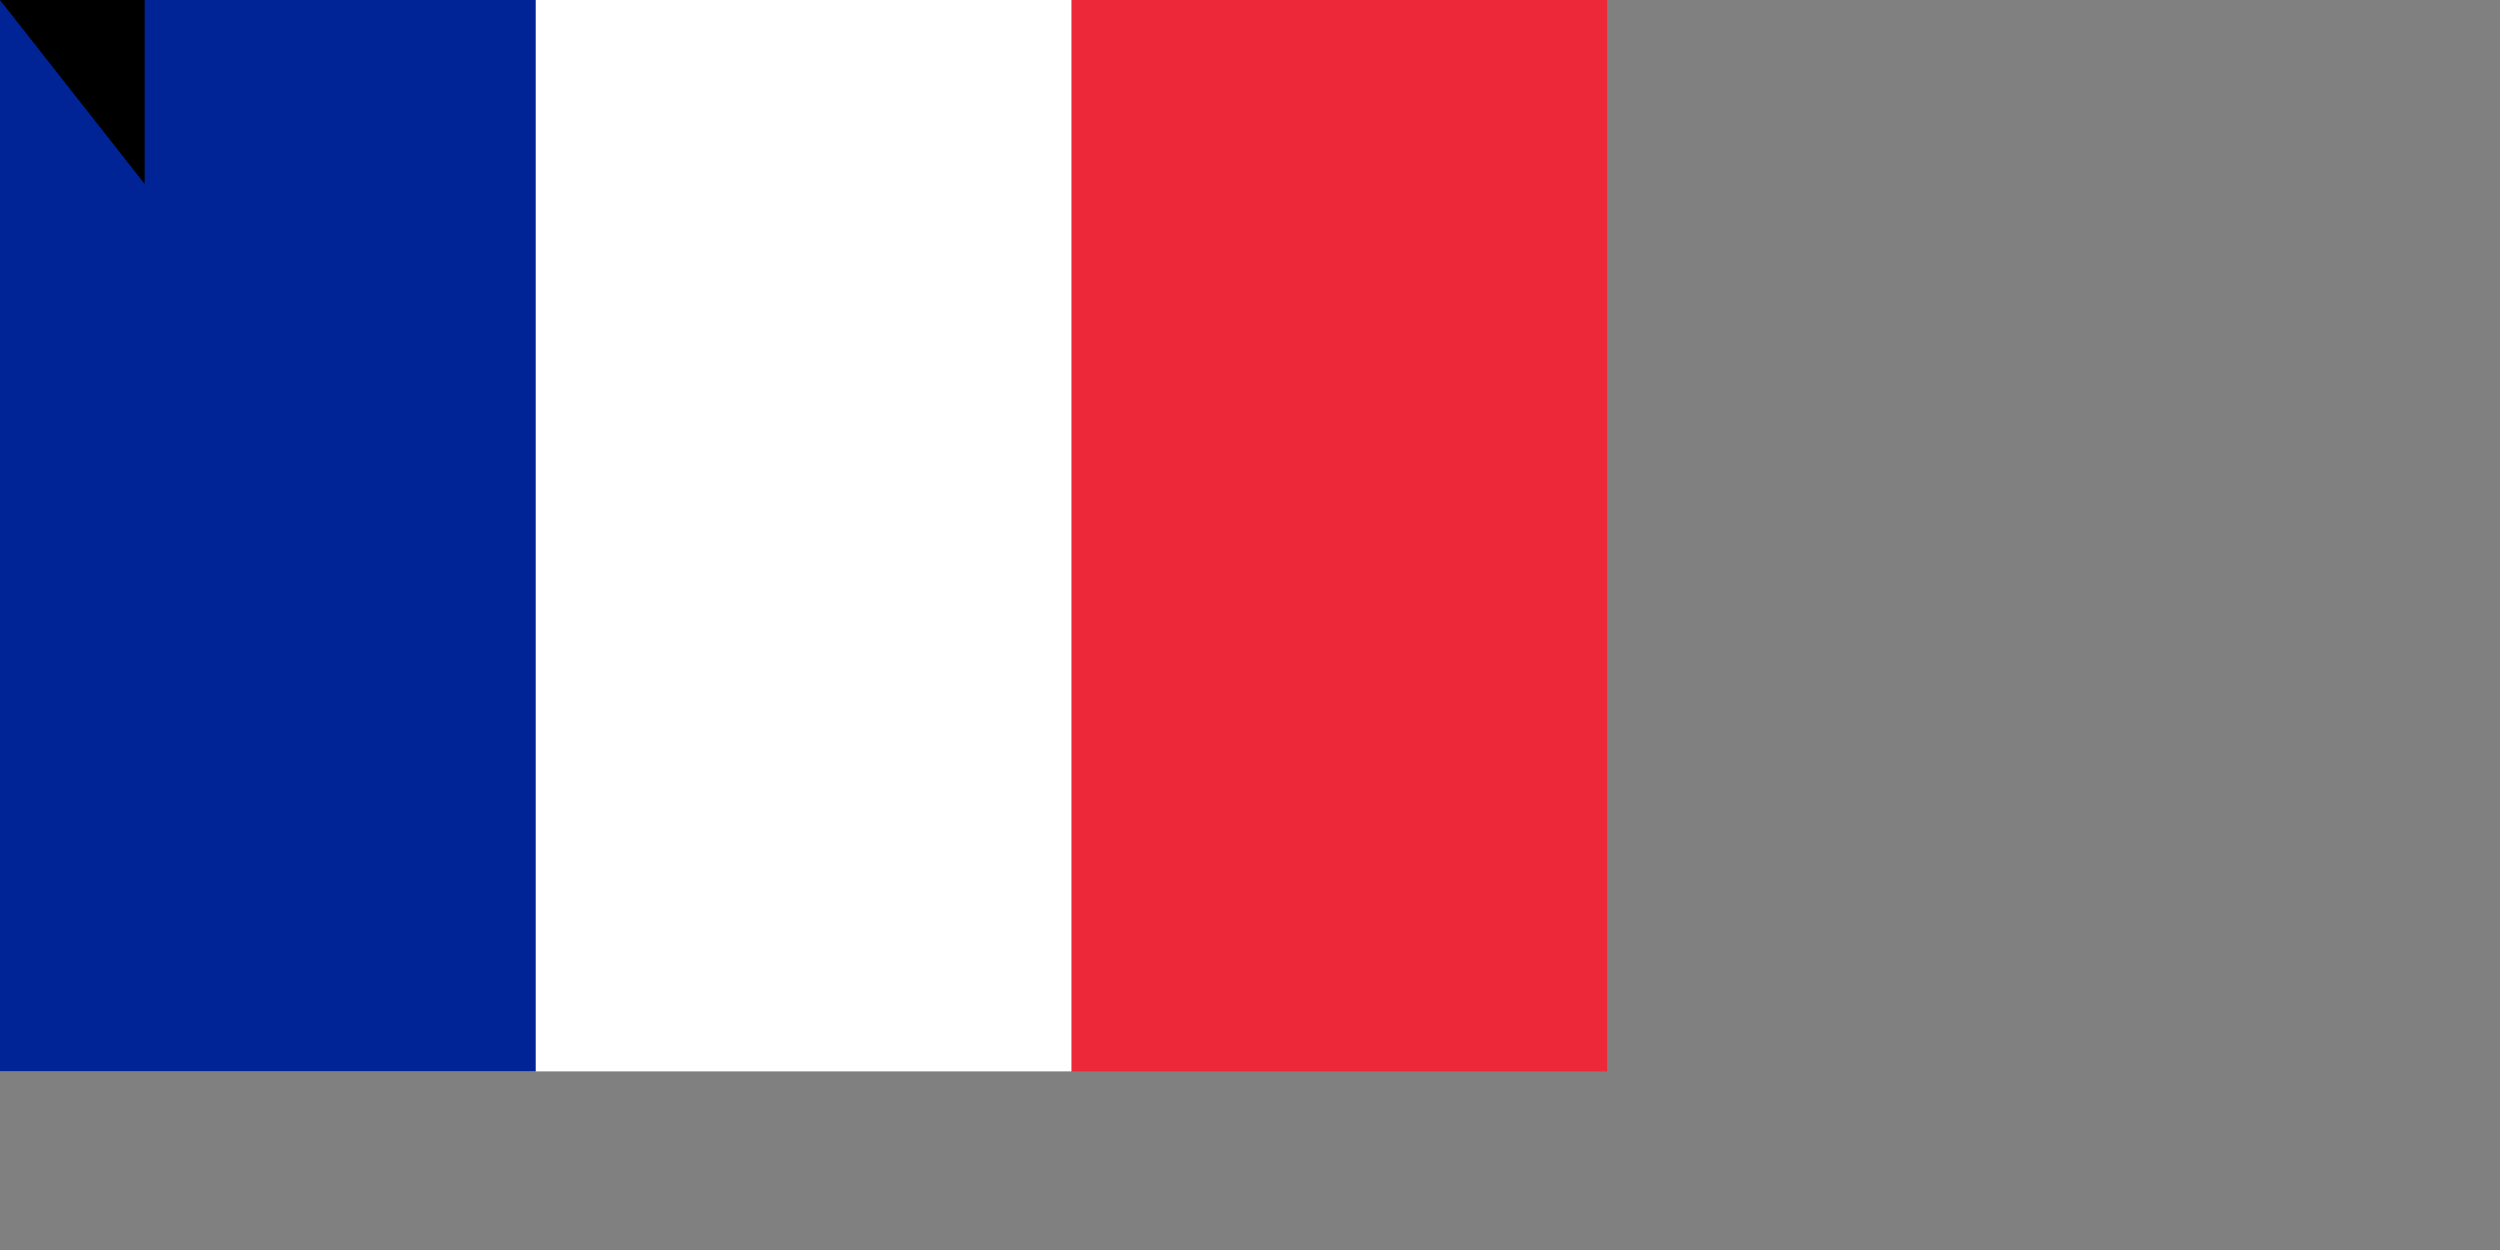 <?xml version="1.0" encoding="utf-8" standalone="yes"?><!DOCTYPE svg PUBLIC "-//W3C//DTD SVG 1.1//EN" "http://www.w3.org/Graphics/SVG/1.1/DTD/svg11.dtd"><svg xmlns="http://www.w3.org/2000/svg" version="1.1" width="1400" height="700"><rect width="100%" height="100%" fill="#808080" stroke="none"/><rect width="900" height="600" fill="#ED2939"/><rect width="600" height="600" fill="#fff"/><rect width="300" height="600" fill="#002395"/><path id="path-b7251" d="m m0 81 m0 103 m0 65 m0 65 m0 65 m0 65 m0 65 m0 65 m0 65 m0 65 m0 65 m0 65 m0 65 m0 65 m0 65 m0 65 m0 65 m0 65 m0 65 m0 65 m0 82 m0 113 m0 107 m0 111 m0 75 m0 74 m0 89 m0 77 m0 109 m0 105 m0 114 m0 55 m0 80 m0 98 m0 117 m0 48 m0 114 m0 90 m0 84 m0 79 m0 86 m0 67 m0 55 m0 107 m0 52 m0 47 m0 49 m0 82 m0 88 m0 49 m0 101 m0 107 m0 56 m0 85 m0 120 m0 113 m0 77 m0 121 m0 70 m0 114 m0 67 m0 75 m0 69 m0 101 m0 88 m0 105 m0 82 m0 73 m0 73 m0 53 m0 50 m0 104 m0 100 m0 77 m0 55 m0 88 m0 111 m0 119 m0 88 m0 55 m0 65 m0 83 m0 118 m0 71 m0 113 m0 103 m0 61 m0 61"/>
</svg>
